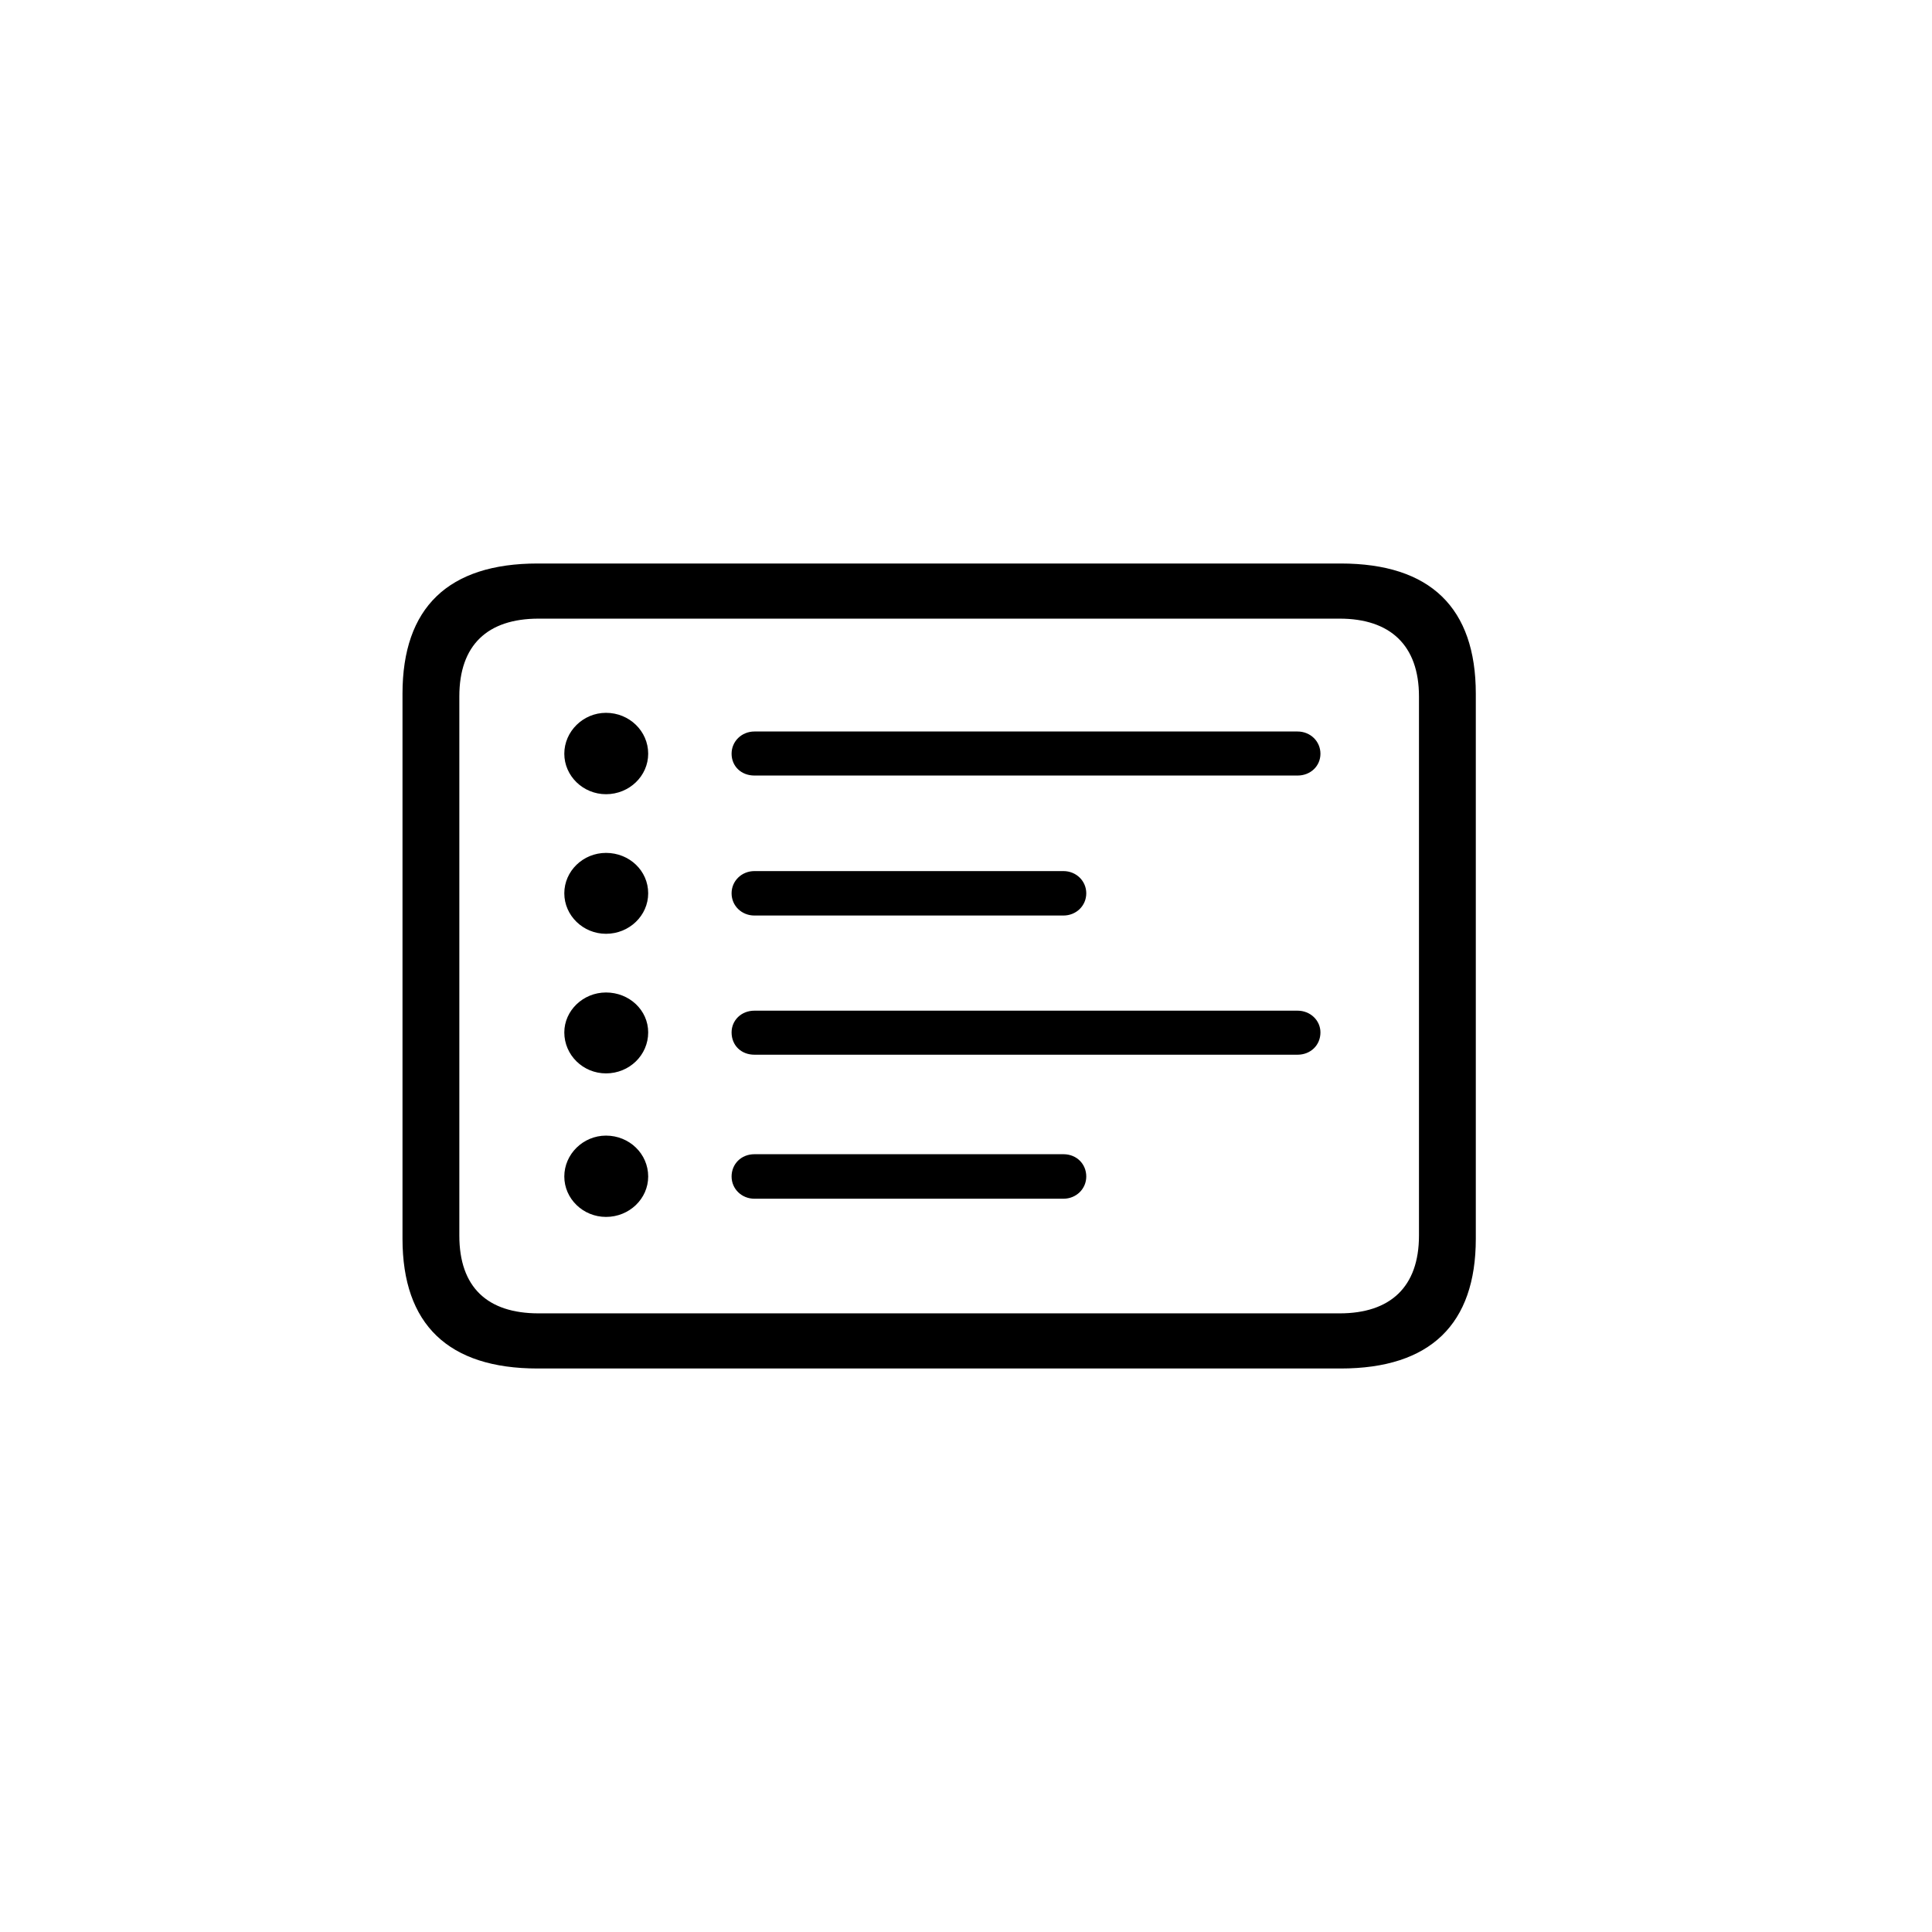 <?xml version="1.0"?>
	<svg xmlns="http://www.w3.org/2000/svg" 
		width="24" 
		height="24" 
		viewbox="0 0 24 24" 
		code="82658" 
		 transform=""
		><path d="M6.679 17H16.654C17.77 17 18.333 16.448 18.333 15.388V8.618C18.333 7.552 17.77 7 16.654 7H6.679C5.569 7 5 7.547 5 8.618V15.388C5 16.453 5.569 17 6.679 17ZM6.691 16.315C6.053 16.315 5.706 15.989 5.706 15.349V8.651C5.706 8.016 6.053 7.685 6.691 7.685H16.642C17.269 7.685 17.627 8.016 17.627 8.651V15.349C17.627 15.989 17.269 16.315 16.642 16.315H6.691ZM7.528 9.866C7.818 9.866 8.052 9.639 8.052 9.363 8.052 9.082 7.818 8.855 7.528 8.855 7.243 8.855 7.01 9.087 7.01 9.363 7.01 9.639 7.243 9.866 7.528 9.866ZM9.372 9.634H16.119C16.278 9.634 16.403 9.518 16.403 9.363 16.403 9.209 16.278 9.087 16.119 9.087H9.372C9.213 9.087 9.088 9.209 9.088 9.363 9.088 9.518 9.207 9.634 9.372 9.634ZM7.528 11.6C7.818 11.6 8.052 11.373 8.052 11.097 8.052 10.816 7.818 10.595 7.528 10.595 7.243 10.595 7.01 10.821 7.01 11.097 7.01 11.373 7.243 11.6 7.528 11.6ZM9.372 11.373H13.21C13.369 11.373 13.494 11.252 13.494 11.097 13.494 10.943 13.369 10.821 13.21 10.821H9.372C9.213 10.821 9.088 10.943 9.088 11.097 9.088 11.252 9.213 11.373 9.372 11.373ZM7.528 13.334C7.818 13.334 8.052 13.107 8.052 12.825 8.052 12.549 7.818 12.329 7.528 12.329 7.243 12.329 7.01 12.555 7.01 12.825 7.01 13.107 7.243 13.334 7.528 13.334ZM9.372 13.102H16.119C16.278 13.102 16.403 12.986 16.403 12.825 16.403 12.676 16.278 12.555 16.119 12.555H9.372C9.207 12.555 9.088 12.676 9.088 12.825 9.088 12.986 9.207 13.102 9.372 13.102ZM7.528 15.117C7.818 15.117 8.052 14.891 8.052 14.615 8.052 14.333 7.818 14.107 7.528 14.107 7.243 14.107 7.01 14.338 7.01 14.615 7.01 14.891 7.243 15.117 7.528 15.117ZM9.372 14.891H13.21C13.369 14.891 13.494 14.769 13.494 14.615 13.494 14.46 13.375 14.338 13.21 14.338H9.372C9.207 14.338 9.088 14.46 9.088 14.615 9.088 14.769 9.213 14.891 9.372 14.891Z"/>
	</svg>
	
